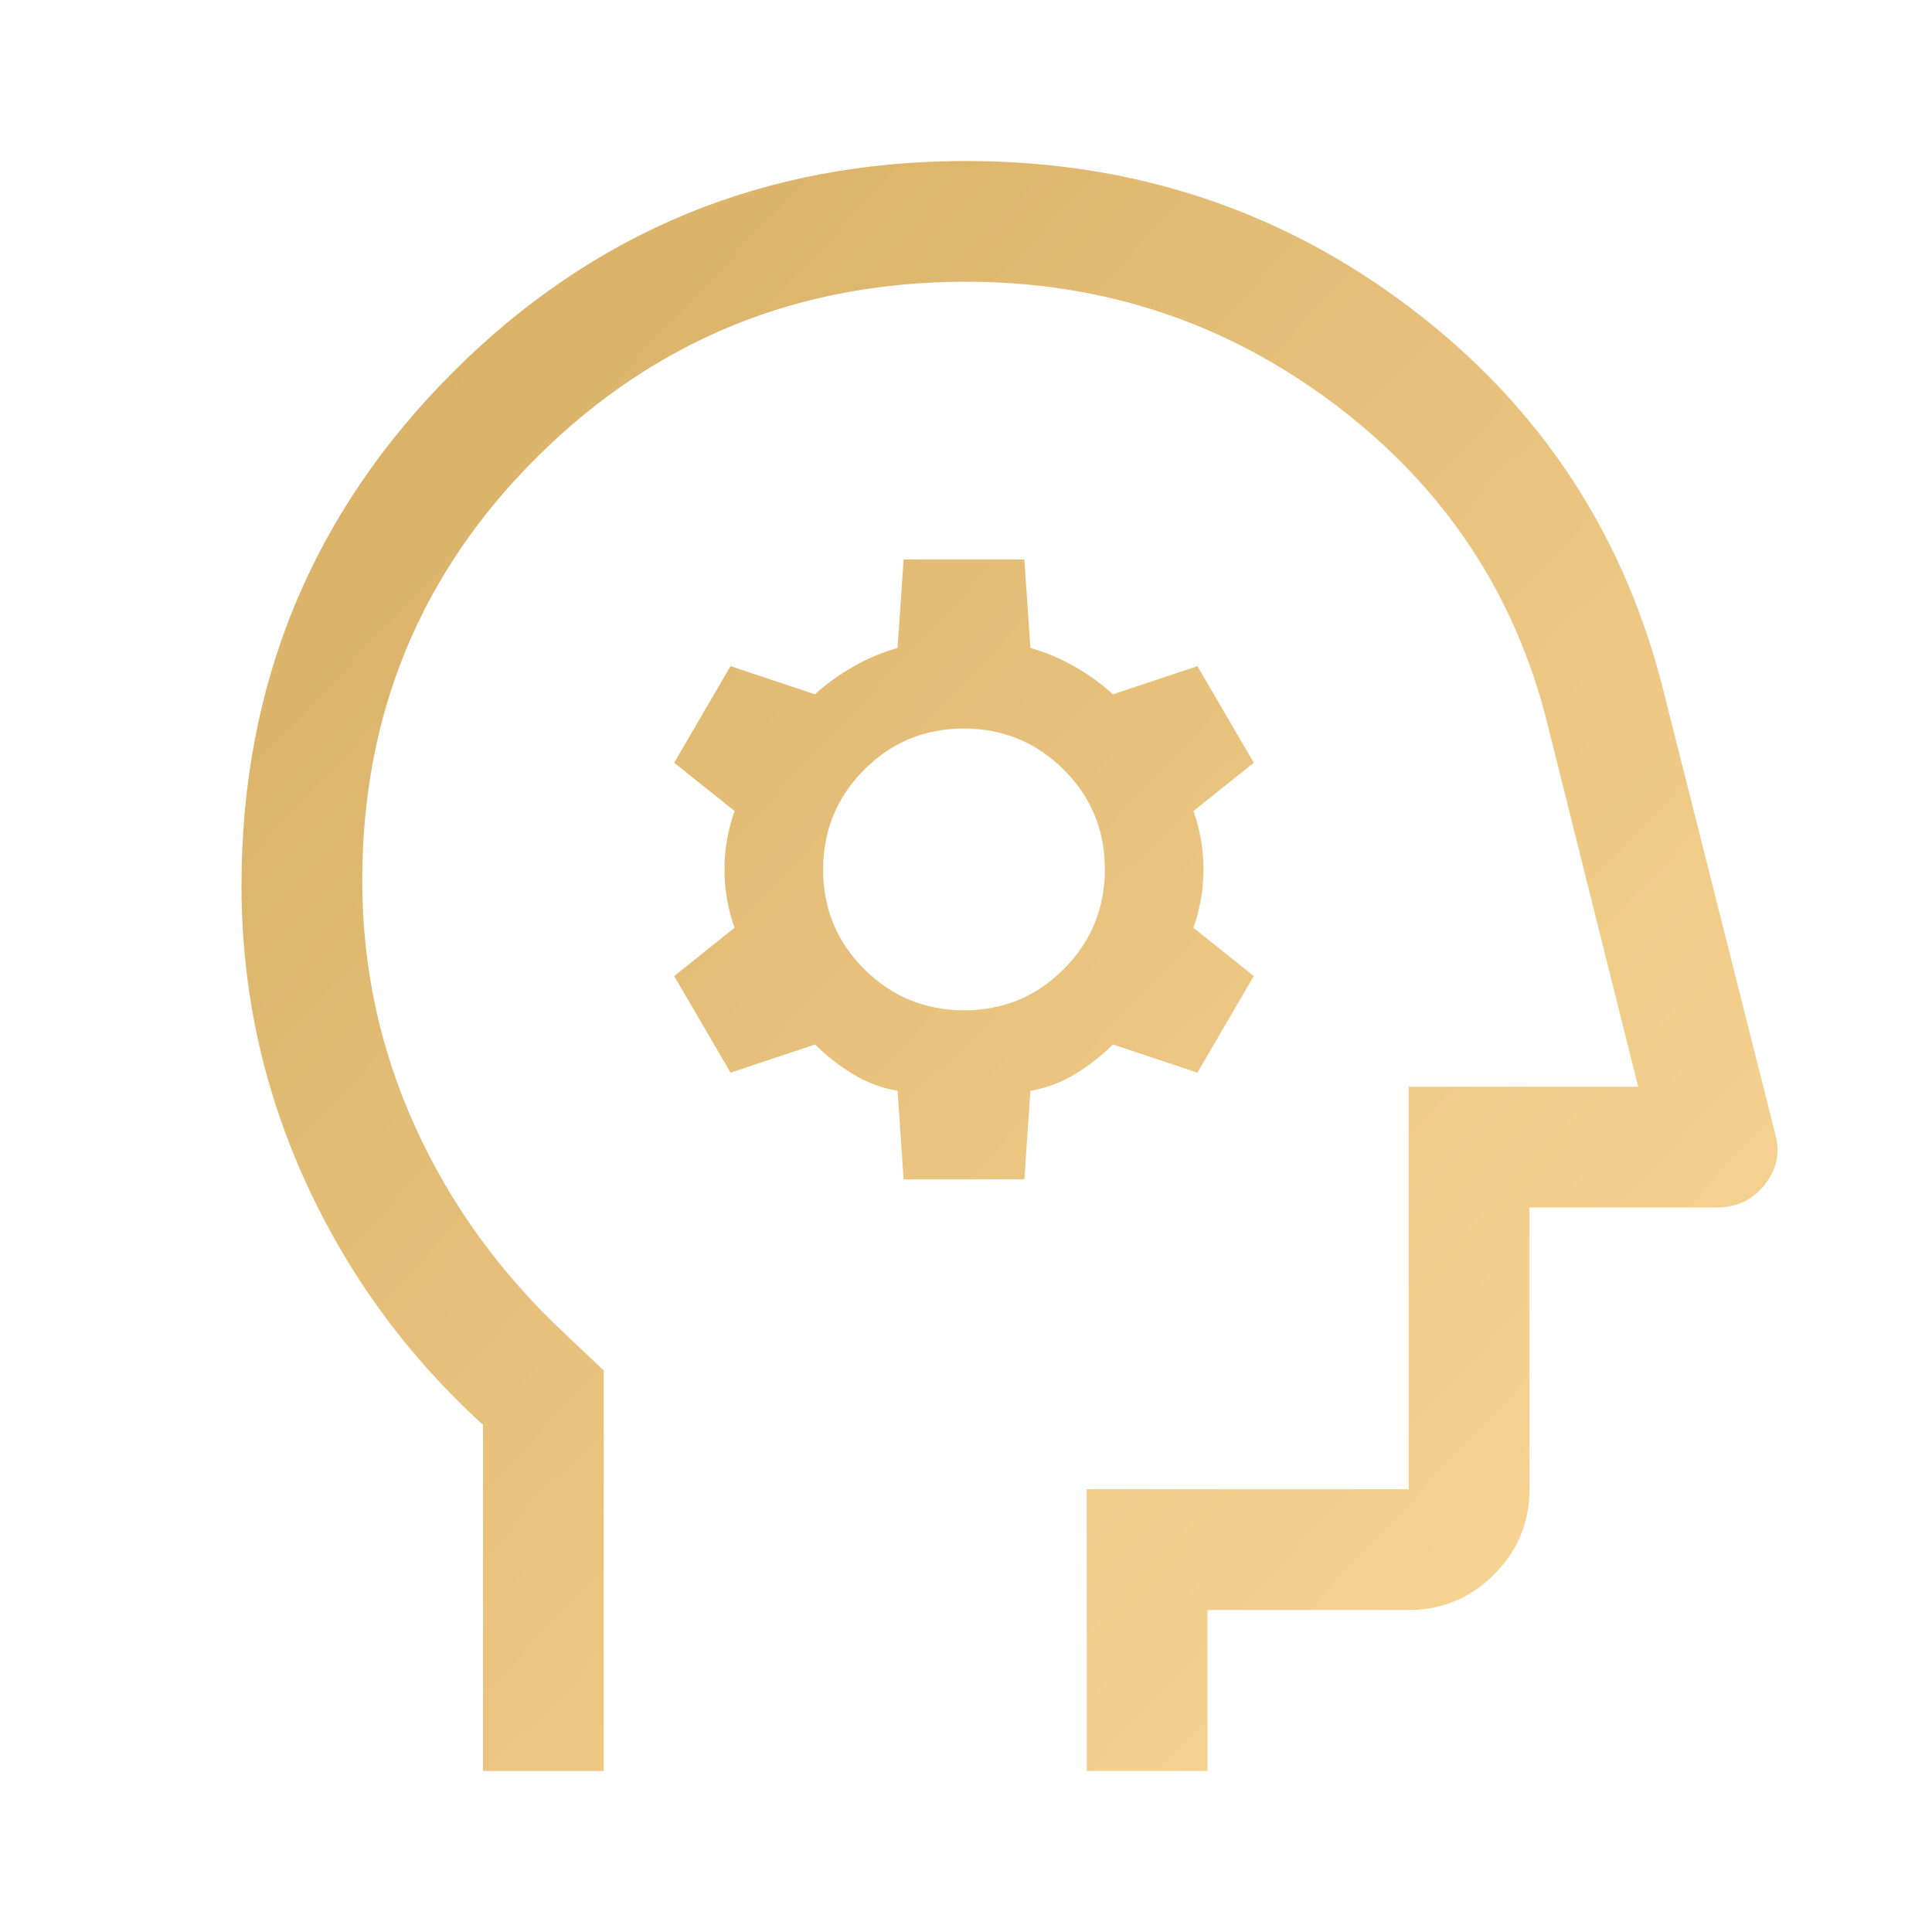 <svg xmlns="http://www.w3.org/2000/svg" height="48" viewBox="0 96 960 960" width="48">
  <defs>
    <linearGradient id="grad" x1="0%" y1="0%" x2="100%" y2="100%">
      <stop offset="0%" style="stop-color:#d5ac61;"/>
      <stop offset="100%" style="stop-color:#fcda9b;"/>
    </linearGradient>
  </defs>
<path d="M240 976V804q-57-52-88.5-121.5T120 536q0-150 105-255t255-105q125 0 221.5 73.5T827 441l55 218q4 14-5 25.5T853 696h-93v140q0 24.75-17.625 42.375T700 896H600v80h-60V836h160V636h114l-45-180q-24-97-105-158.5T480 236q-125 0-212.5 86.5T180 533.54q0 64.417 26.324 122.392Q232.649 713.908 281 759l19 18v199h-60Zm257-370Zm-48 76h60l3-44q12-2 22.472-8.462Q544.944 623.077 553 615l42 14 28-48-30-24q5-14 5-29t-5-29l30-24-28-48-42 14q-8.333-7.692-19.167-13.846Q523 421 512 418l-3-44h-60l-3 44q-11 3-21.833 9.154Q413.333 433.308 405 441l-42-14-28 48 30 24q-5 14-5 29t5 29l-30 24 28 48 42-14q8.056 8.077 18.528 14.538Q434 636 446 638l3 44Zm30.118-84Q450 598 429.5 577.618q-20.5-20.383-20.5-49.5Q409 499 429.382 478.5q20.383-20.5 49.5-20.5Q508 458 528.5 478.382q20.5 20.383 20.5 49.5Q549 557 528.618 577.5q-20.383 20.5-49.5 20.5Z" fill="url(#grad)"/></svg>